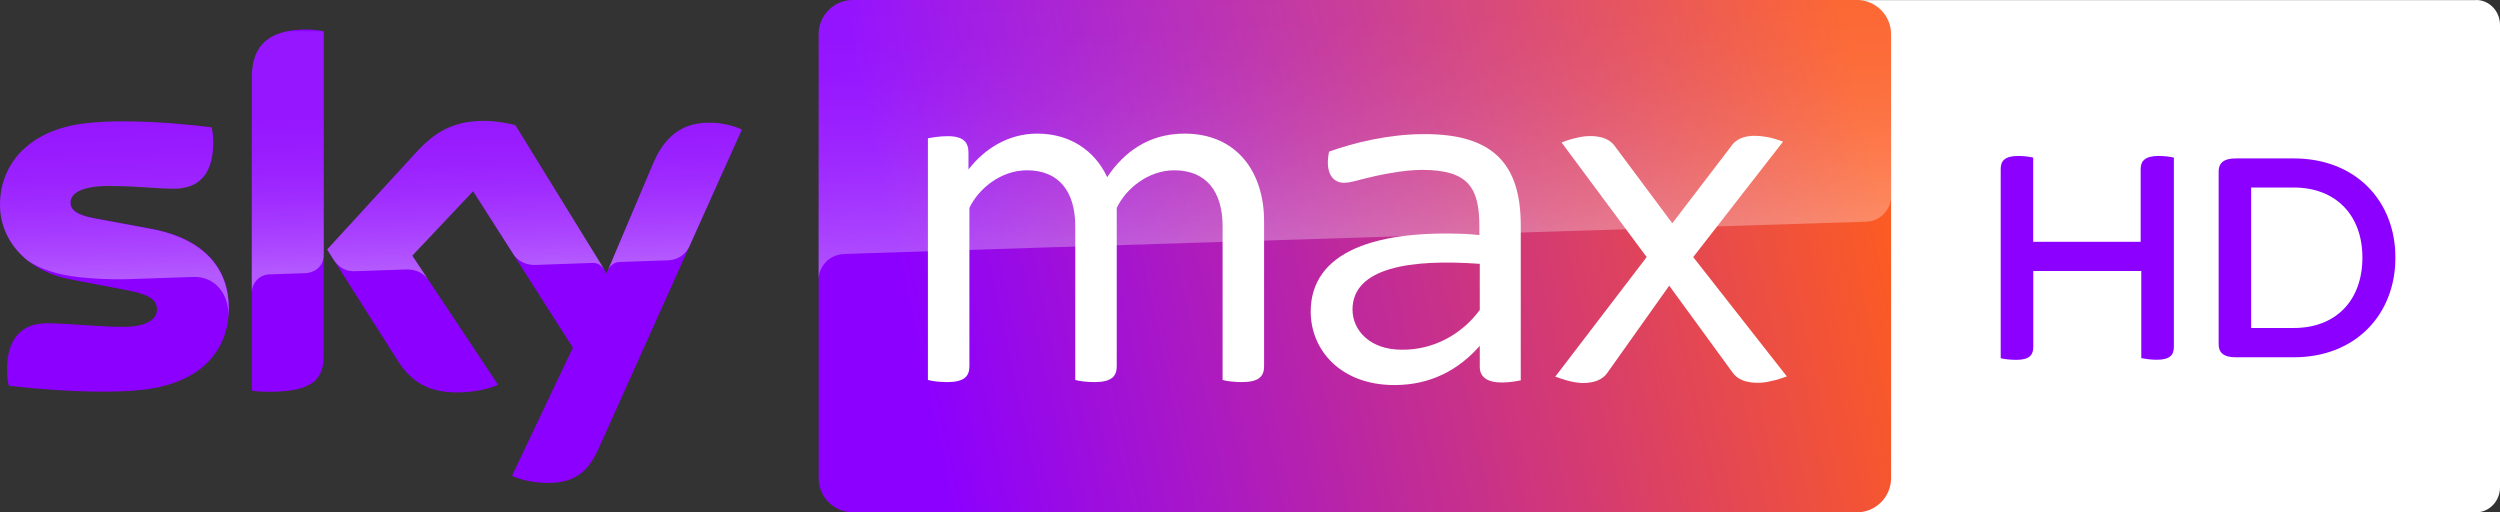 <svg width="2439.9" height="500" enable-background="new 0 0 2362.9 500" version="1.1" viewBox="0 0 2439.9 500" xml:space="preserve" xmlns="http://www.w3.org/2000/svg"><rect x="0" y="0" width="2439.9" height="500" fill="#333333" stroke="none"/><defs><linearGradient id="Plinth_1_" x1="908.37" x2="1840.9" y1="-9.411" y2="189.09" gradientTransform="matrix(1 0 0 -1 0 -97.917)" gradientUnits="userSpaceOnUse"><stop stop-color="#8c00ff" offset="0"/><stop stop-color="#fc5b23" offset="1"/></linearGradient><linearGradient id="linearGradient2224" x1="1281.7" x2="1273" y1="1266" y2="1016.9" gradientTransform="translate(.122 -1526)" gradientUnits="userSpaceOnUse"><stop stop-color="#fff" offset="0"/><stop stop-color="#fff" stop-opacity=".835" offset=".12"/><stop stop-color="#fff" stop-opacity=".658" offset=".269"/><stop stop-color="#fff" stop-opacity=".511" offset=".419"/><stop stop-color="#fff" stop-opacity=".397" offset=".568"/><stop stop-color="#fff" stop-opacity=".315" offset=".716"/><stop stop-color="#fff" stop-opacity=".266" offset=".86"/><stop stop-color="#fff" stop-opacity=".25" offset="1"/></linearGradient><linearGradient id="linearGradient2624" x1="365.41" x2="359.57" y1="1091.1" y2="923.62" gradientTransform="translate(-665.06 -1926.4)" gradientUnits="userSpaceOnUse"><stop stop-color="#fff" offset="0"/><stop stop-color="#fff" stop-opacity=".835" offset=".12"/><stop stop-color="#fff" stop-opacity=".658" offset=".269"/><stop stop-color="#fff" stop-opacity=".511" offset=".419"/><stop stop-color="#fff" stop-opacity=".397" offset=".568"/><stop stop-color="#fff" stop-opacity=".315" offset=".716"/><stop stop-color="#fff" stop-opacity=".266" offset=".86"/><stop stop-color="#fff" stop-opacity=".25" offset="1"/></linearGradient></defs>
		<path d="m2416.6 1.416e-5c12.9 0 23.3 10.94 23.3 24.276v451.45c0 13.336-10.5 24.276-23.3 24.276h-607.9c-12.9 0-23.3-10.94-23.3-24.276v-451.34c0-13.44 10.5-24.276 23.3-24.276h607.9" fill="#fff" stroke-width="1.021"/><g transform="translate(87.017 1.416e-5)" fill="#8c00ff"><path d="m2034.6 153.8v184.7c0 8.1-4.1 12.6-16.7 12.6-5.7 0-11-0.8-15.1-1.6v-85h-105.4v74.1c0 8.1-4.1 12.6-16.7 12.6-6.1 0-12.2-0.8-15.1-1.6v-184.8c0-7.8 4.1-12.6 17.1-12.6 5.7 0 11.3 0.8 14.6 1.6v82.2h104.9v-71.2c0-7.8 4.5-12.6 17.5-12.6 6 0 11.6 0.8 14.9 1.6"/><path d="m2250.8 251.4c0 55.4-38.7 97.3-99.3 97.3h-56.5c-12.2 0-16.7-4.9-16.7-12.6v-168.9c0-7.7 4.5-12.6 16.7-12.6h56.5c60.6 0 99.3 41.5 99.3 96.8m-32.2 0c0-41.5-26-68.4-67.1-68.4h-41.5v137.1h41.5c41.1 0.1 67.1-26.8 67.1-68.7"/></g>
<g transform="translate(0 500)"><g transform="translate(665.06 598.38)"><path d="m-580.66-978.18c-55.9 6.1-84.4 39.7-84.4 79.8 0 33 24 64.1 69 72.7l54.2 10.4c19.8 3.8 30 8.2 30 19 0 8.2-7.7 16.9-33.2 16.9-23.1 0-54.2-3.5-74-3.5-19 0-39.2 8.6-39.2 46 0 4.6 0.8 10.4 1.8 15 28.5 3.3 88.2 8.5 129.6 4 57.1-6.1 85.2-37.5 85.2-80.4 0-37-22.9-67.1-75.9-76.9l-51.7-9.6c-16.6-2.9-26.9-6.7-26.9-16.1 0-8.9 10.9-16.1 37.3-16.1 25.9 0 48.7 2.7 63.2 2.7 19 0 38.8-8.1 38.8-45.5 0-5-0.6-9.6-1.6-14.4-20.3-2.5-52.6-5.8-84.8-5.8-12.8-0.1-25.5 0.5-37.4 1.8m321.4 28.9-86.5 94.4 69.5 109.4c12.9 20 29.8 30.1 57.3 30.1 18 0 33-4.2 40-7.5l-83.8-126 59.4-62.9 97.4 152.7-59.4 125c6 3 18 6.7 33.2 7 26.2 0.6 40.3-9.4 51-32.8l140.1-312c-5.8-3.1-18.7-6.6-29-6.7-18-0.4-42.3 3.2-57.7 40.1l-45.3 106.9-89-144.6c-5.8-1.8-19.8-4.2-30-4.2-31.5-0.1-49 11.4-67.2 31.1m-160-72.8v305c5 0.8 10.2 1.1 16.1 1.1 45 0 54-13.2 54-36.2v-315.6c-5.4-1.1-11.1-1.8-16.9-1.8-45.4 0.1-53.2 24.2-53.2 47.5" fill="#8c00ff" stop-color="#000000" style="font-variation-settings:normal"/><path d="m-665.06-898.38c0-40.1 28.5-73.7 84.4-79.8 11.9-1.3 24.6-1.9 37.2-1.6 32.2 0 64.5 3.3 84.8 5.8 1 4.8 1.6 9.4 1.6 14.4 0 37.4-19.8 45.5-38.8 45.5-14.5 0-37.3-2.7-63.2-2.7-26.4 0-37.3 7.2-37.3 16.1 0 9.4 10.3 13.2 26.9 16.1l51.7 9.6c53 9.8 75.9 39.9 75.9 76.9 0 2.7-0.1 5.3-0.3 7.8v0.7h-0.1c1.1-19.7-11.4-39.3-34.4-38.5-9.9 0.3-55.6 1.9-61.7 2.1-19.7 0.8-46.3-1-57.8-3-13.9-2.4-27.9-5.9-41.5-14.8-18-14.2-27.4-34-27.4-54.6zm263.1 67.8c7.5-0.2 28.8-1 35.1-1.2 6.9-0.2 17.6-5 17.8-17.9v-218c-0.2 0-0.3-0.1-0.5-0.1h-35.3c-28.9 5.9-34.5 26.1-34.5 45.7v209.1c0.1-8.4 6.6-17.3 17.4-17.6zm238.6-18.7c7.2 9.4 18.1 9.6 20.4 9.5 2.1 0 54.3-1.9 56.7-2 3.7-0.1 7.8 1.9 11 6.4l-86.8-140.9c-5.8-1.8-19.8-4.2-30-4.2-31.5 0-49 11.5-67.2 31.2l-86.5 94.4 6.9 10.9c2.9 4 8.9 10.8 20.5 10.3 4.1-0.1 45.9-1.6 49.3-1.7 10.8-0.4 17.6 4.2 21.8 9.7l-15.4-23.2 59.4-62.9zm222.2-122.6c-5.8-3.1-18.7-6.6-28.9-6.7-0.8-0.1-1.5-0.1-2.2-0.1-17.8 0.1-40.7 4.9-55.5 40.2l-44.2 104.3c0.1-0.1 2.9-8.1 11.5-8.5 0 0 43.5-1.5 46.8-1.6 14.2-0.5 19.9-10.3 21.3-13.4l51.2-114.1z" enable-background="new    " fill="url(#linearGradient2624)" opacity=".35"/></g><path d="m1812.3-500h-980c-18.304 0-33.307 15.003-33.307 33.307v433.39c0 18.304 15.003 33.307 33.307 33.307h980c18.304 0 33.307-15.003 33.307-33.307l4e-4 -433.39c0-18.304-15.003-33.307-33.307-33.307z" fill="url(#Plinth_1_)" stroke-width="1"/><g transform="matrix(1 0 0 1 0 -500)" fill="#fff"><path d="m1652.5 250.9 87.7-112.7-5.9-2c-2.9-1-6.5-2-10.5-2.6-17-3-28.7 0.4-34.6 9.6l-57.1 74.7-55.8-74.9c-4.6-6.8-12.8-10.2-24.1-10.2-3.8 0-7.8 0.4-12 1.4-4 0.8-7.6 1.8-10.5 2.8l-5.7 2 83.1 111.9-89.2 116.7 5.9 2c2.9 1 6.1 2 9.7 2.8 3.8 0.8 7.6 1.4 11.3 1.4 11.5 0 19.5-3.4 24.1-10.2l60.2-84.8 61.7 84.6c4.6 6.8 13 10.2 24.5 10.2 3.8 0 7.8-0.4 12-1.4 4.2-0.8 7.8-1.8 10.7-2.8l5.9-2"/><path d="m1233.7 215.8v141.7c0 10-5.4 15.4-21.7 15.4-6.7 0-14.6-0.8-18.8-2.1v-150c0-34.2-16.3-54.6-47.1-54.6-25.8 0-47.5 18.3-56.2 36.7v154.6c0 10-5.4 15.4-21.7 15.4-6.7 0-14.6-0.8-18.8-2.1v-150c0-34.2-16.2-54.6-47.1-54.6-25.8 0-47.5 18.3-56.2 36.7v154.6c0 10-5.4 15.4-21.7 15.4-6.7 0-14.6-0.8-18.8-2.1v-235.8c3.8-0.8 11.7-2.1 19.2-2.1 15.4 0 20.4 5.8 20.4 16.2v16.3c15.4-20 38.7-35 67.1-35 31.2 0 55.8 15.8 68.3 42.5 16.3-24.6 40.8-42.5 75.4-42.5 51.4 0 77.7 37.9 77.7 85.4z"/><path d="m1484.2 220v151.2c-3.8 0.8-11.3 2.1-18.3 2.1-14.6 0-21.7-5.4-21.7-15.4v-20.4c-21.2 24.2-48.8 38.3-83.3 38.3-52.5 0-81.7-34.2-81.7-71.7 0-57.1 60.8-82.1 164.6-75v-8.3c0-38.7-11.7-55-56.2-55-18.8 0-43.8 5.4-57.1 8.8-7.9 2.1-13.8 3.8-18.8 3.8-11.2 0-18.8-10-14.6-30.4 24.2-8.8 58.8-17.1 92.1-17.1 69.6-0.5 95 30.8 95 89.1zm-40 82.5v-45c-67.9-5-124.2 3.8-124.2 44.6 0 20.4 17.1 39.2 47.9 39.2 31.7 0.4 59.2-15.5 76.3-38.8z"/></g><path d="m822.92-252s1.1-0.1 3.2-0.2c98.6-3.5 994.6-31.4 994.6-31.4 13.9-0.1 25-11.5 24.9-25.3v-157.6c-1e-4 -18.5-15-33.5-33.5-33.5h-979.9c-18.4 0-33.3 14.9-33.3 33.3v240.7c-0.4-13.7 10.3-25.3 24-26z" enable-background="new    " fill="url(#linearGradient2224)" opacity=".3" Googl="true"/></g></svg>
